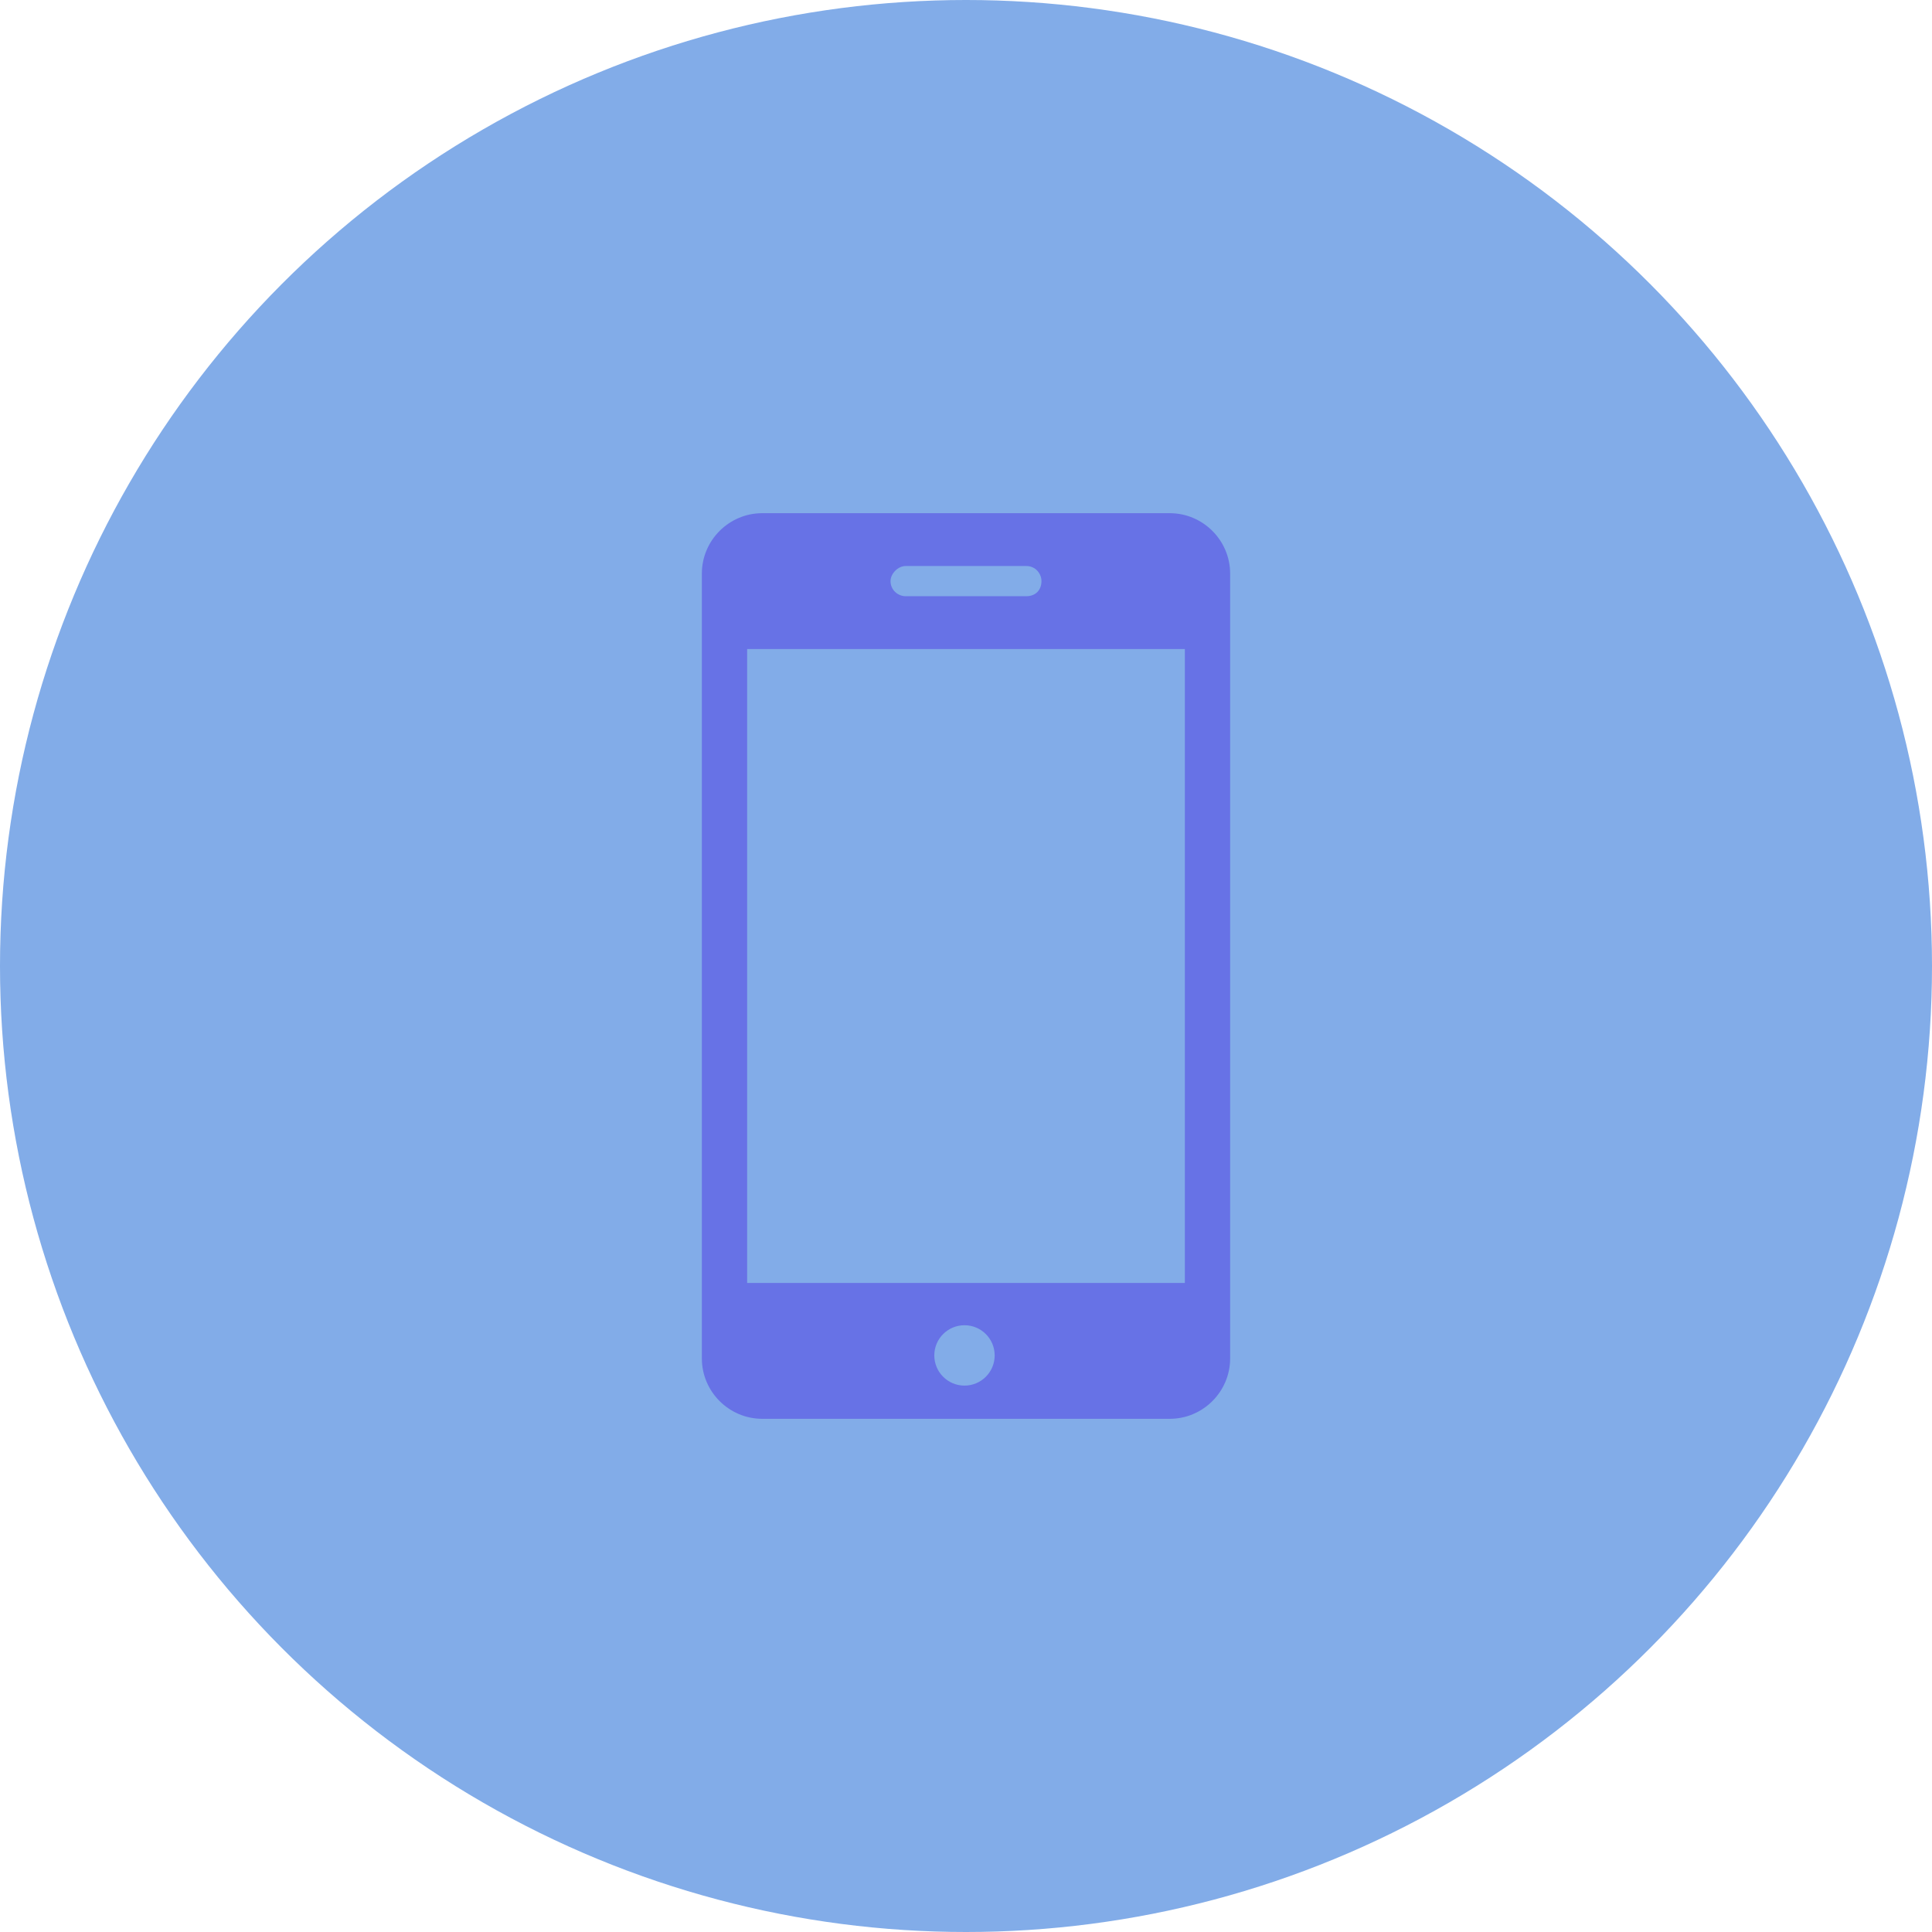 <svg width="128" height="128" xmlns="http://www.w3.org/2000/svg">

 <g>
  <title>background</title>
  <rect fill="none" id="canvas_background" height="402" width="582" y="-1" x="-1"/>
 </g>
 <g>
  <title>Layer 1</title>
  <circle r="64" id="circle" fill="#82ace8" cy="64" cx="64"/>
  <path id="base" fill="#6772e6" d="m77.5,94l-27,0c-2.2,0 -4,-1.8 -4,-4l0,-52c0,-2.2 1.8,-4 4,-4l27,0c2.2,0 4,1.8 4,4l0,52c0,2.2 -1.8,4 -4,4z"/>
  <rect y="43" x="49.5" width="29" id="screen" height="42" fill="#82ace8"/>
  <circle r="2" id="nav" fill="#82ace8" cy="89.8" cx="63.9"/>
  <path id="speaker" fill="#82ace8" d="m68,39.5l-8,0c-0.5,0 -1,-0.4 -1,-1l0,0c0,-0.5 0.5,-1 1,-1l8,0c0.6,0 1,0.5 1,1l0,0c0,0.6 -0.4,1 -1,1z"/>
 </g>
</svg>